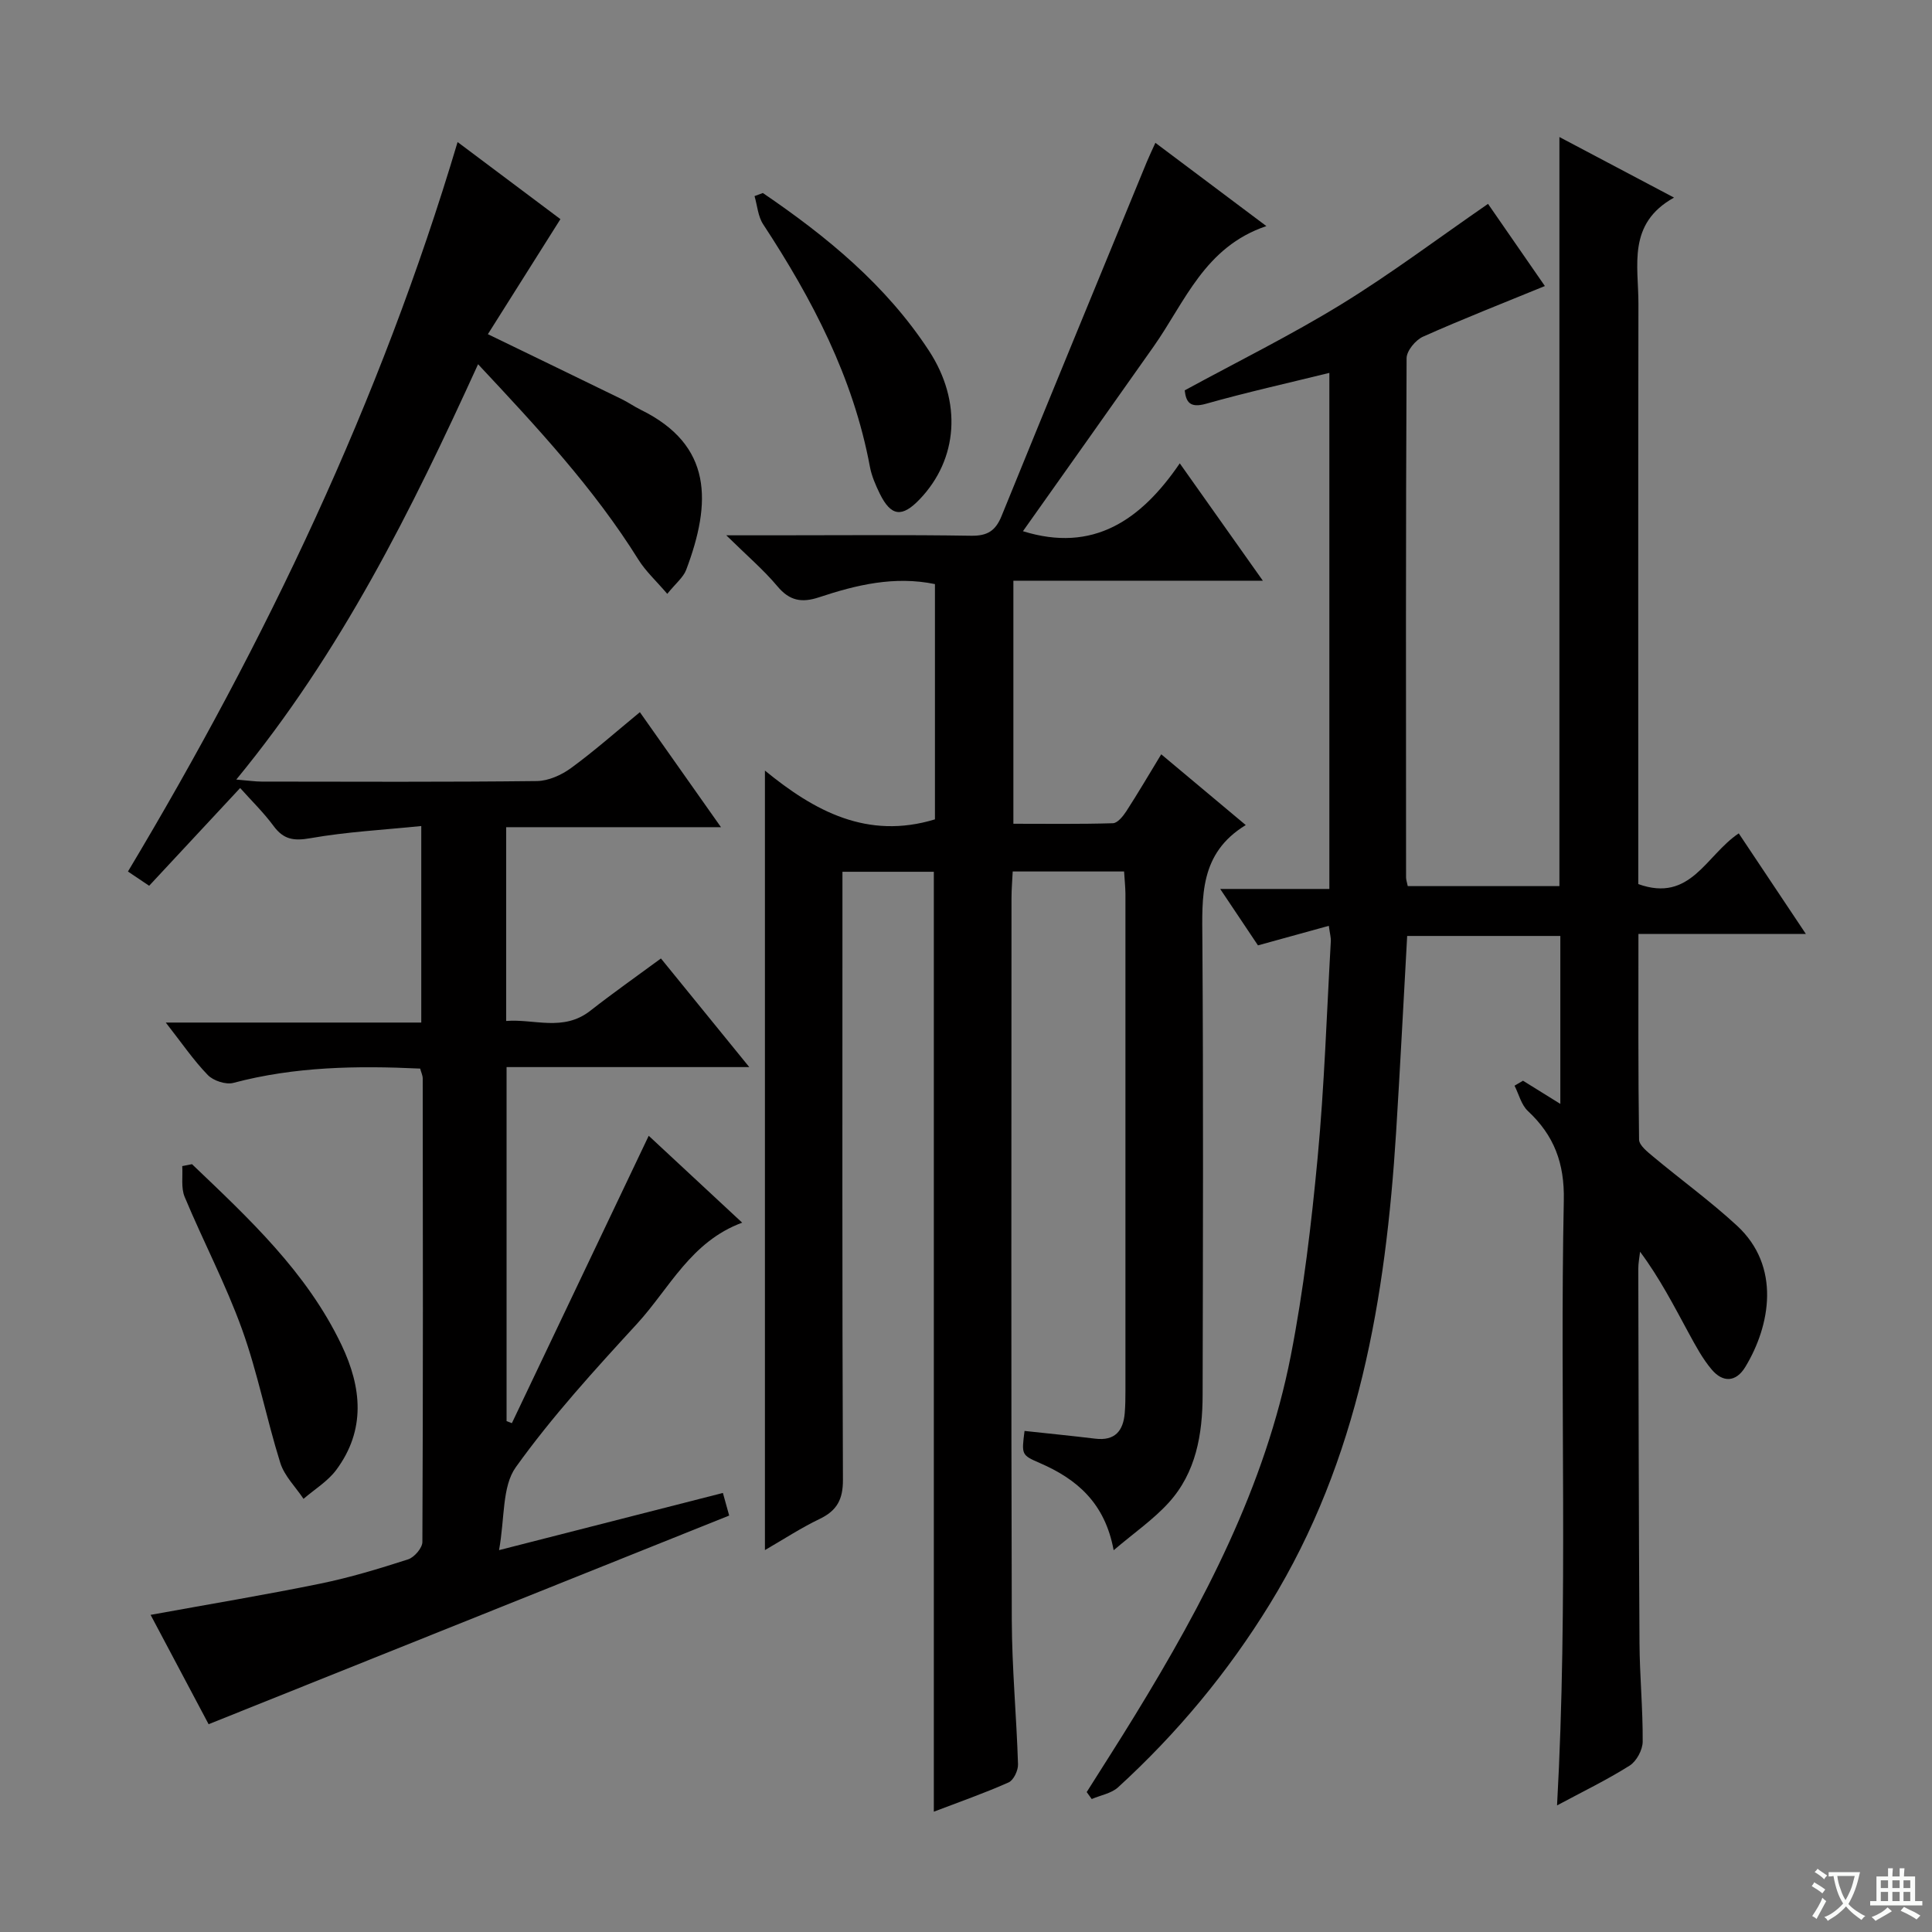 <svg enable-background="new 0 0 400 400" viewBox="0 0 400 400" xmlns="http://www.w3.org/2000/svg"><rect x="0" y="0" width="400" height="400" fill="#808080" stroke="none"/><path d="m377.9 391.2c-.2.3-.4.5-.6.8-.7-.6-1.4-1-2.2-1.5.2-.3.4-.5.5-.8.6.4 1.4.8 2.3 1.5zm-1.8 6.1c-.2-.2-.5-.4-.9-.6.4-.6.8-1.2 1.2-1.9s.7-1.3.9-1.9c.3.3.5.5.8.7-.7 1.3-1.4 2.6-2 3.7zm2.2-9c-.3.3-.5.5-.6.8-.6-.6-1.3-1.1-2-1.5.3-.3.5-.5.6-.7.6.5 1.3.9 2 1.4zm.3.2v-.9h2 4.5c-.3 1.3-.6 2.5-1 3.6s-.9 2.1-1.4 3c.4.5 1 1 1.6 1.4s1.2.8 1.9 1.1c-.3.2-.5.4-.8.8-.4-.3-1-.7-1.6-1.2s-1.2-1.1-1.6-1.6c-.5.6-1.1 1.1-1.7 1.6s-1.4.9-2.1 1.4c-.1-.3-.3-.5-.7-.8.6-.2 1.2-.5 1.9-1s1.4-1.1 2-1.8c-.5-.8-.9-1.6-1.2-2.5s-.6-2-.8-3.2c-.4.1-.7.1-1 .1zm2.5 2.7c.3 1 .7 1.7 1 2.2.3-.5.6-1.1 1-2s.6-1.9.9-3h-3.2-.4c.1.9.3 1.8.7 2.8z" fill="#fafbfa"/><path d="m396.5 388.5v1.5 3.6h1.5v.9c-.4 0-1 0-1.7 0h-7.9c-.5 0-.9 0-1.2 0v-.9h1.3v-3.5c0-.7 0-1.2 0-1.6h2.4c0-.8 0-1.4 0-1.7h1c0 .3-.1.8-.1 1.7h1.5c0-.8 0-1.4 0-1.7h1c0 .3-.1.9-.1 1.7zm-8.2 9.2c-.2-.3-.5-.5-.8-.8.8-.3 1.4-.6 1.9-.9s1-.7 1.4-1.1c.3.3.6.5.9.8-1.6 1-2.8 1.6-3.4 2zm2.6-6.8v-1.6h-1.5v1.6zm0 2.7v-1.9h-1.5v1.9zm2.4-2.7v-1.6h-1.5v1.6zm0 2.7v-1.9h-1.5v1.9zm.2 2 .7-.8c.4.2.9.5 1.6.8s1.3.7 1.8 1c-.3.3-.5.5-.8.8-.4-.3-1.5-1-3.3-1.8zm2-4.7v-1.6h-1.4v1.6zm0 2.7v-1.9h-1.4v1.9z" fill="#fafbfa"/><g fill="#010000"><path d="m315.32 223.75c2.36 1.47 4.72 2.93 7.73 4.8 0-11.85 0-23.12 0-34.77-10.54 0-21.08 0-31.71 0-.77 13.76-1.45 27.2-2.29 40.63-2.16 34.3-7.71 67.68-26.13 97.66-8.7 14.16-19.2 26.79-31.43 37.97-1.39 1.27-3.62 1.64-5.46 2.43-.35-.48-.7-.96-1.04-1.44 3.32-5.27 6.69-10.5 9.94-15.81 14.3-23.34 27.02-47.46 32.33-74.61 2.63-13.49 4.25-27.22 5.54-40.91 1.4-14.89 1.88-29.86 2.73-44.8.05-.79-.2-1.6-.41-3.22-4.84 1.34-9.38 2.59-14.67 4.05-2.22-3.31-4.76-7.11-7.82-11.68h22.6c0-35.87 0-71.12 0-106.85-8.62 2.13-17.14 4.02-25.52 6.39-3.35.95-4.15-.35-4.43-2.77 10.91-5.94 21.94-11.39 32.39-17.8 10.3-6.32 20-13.63 30.41-20.81 3.58 5.18 7.68 11.1 11.77 17.01-8.72 3.58-17.07 6.84-25.24 10.49-1.54.69-3.38 2.92-3.39 4.45-.18 35.83-.13 71.66-.11 107.5 0 .48.18.96.35 1.8h31.4c0-51.61 0-103.3 0-155.09 7.31 3.86 15.02 7.94 23.73 12.54-9.73 5.4-7.36 14.08-7.37 21.98-.07 38.17-.03 76.33-.03 114.5v5.65c10.84 3.9 13.97-5.94 20.8-10.5 4.38 6.56 8.8 13.17 13.9 20.83-12.16 0-23.19 0-34.67 0 0 14.66-.07 28.62.13 42.57.02 1.2 1.76 2.55 2.94 3.54 5.74 4.79 11.82 9.2 17.31 14.26 9.18 8.45 6.93 20.72 1.75 29.27-1.95 3.21-4.67 3.25-6.95.55-1.91-2.25-3.34-4.94-4.77-7.56-3.07-5.65-6.01-11.39-10.07-16.84-.13 1.17-.37 2.35-.37 3.52.06 25.83.09 51.66.25 77.49.04 6.81.71 13.62.66 20.43-.01 1.7-1.28 4.05-2.7 4.95-4.75 2.99-9.83 5.45-15.03 8.24 2.34-42.08.55-83.69 1.4-125.27.16-7.7-2.01-13.44-7.44-18.5-1.36-1.27-1.87-3.47-2.76-5.24.58-.35 1.17-.69 1.75-1.03z"/><path d="m232.73 180.43c-7.73 0-15.15 0-23.06 0-.09 1.92-.25 3.7-.25 5.49-.01 49.83-.09 99.65.06 149.48.03 9.96.98 19.92 1.29 29.88.04 1.27-.91 3.29-1.95 3.75-4.98 2.22-10.15 4.02-15.48 6.06 0-65.02 0-129.65 0-194.6-5.98 0-12.07 0-18.92 0v6.38c0 39.83-.07 79.66.1 119.49.02 4.08-1.23 6.39-4.82 8.12-3.86 1.85-7.47 4.22-11.33 6.45 0-53.66 0-107 0-161.39 10.24 8.39 21.22 14.36 35.2 10.1 0-15.86 0-32.22 0-48.71-8.37-1.73-16.26.16-23.99 2.73-3.6 1.19-6.11.74-8.63-2.28-2.84-3.39-6.26-6.3-10.58-10.55h9.71c13.67 0 27.33-.13 40.99.09 3.39.05 5.06-1.04 6.3-4.1 9.95-24.46 20.02-48.87 30.06-73.29.49-1.19 1.05-2.34 1.78-3.96 7.62 5.71 14.89 11.17 22.98 17.24-12.79 4.3-16.84 15.7-23.35 24.94-8.99 12.76-18.02 25.48-27.05 38.23 14.52 4.52 24.42-2.25 32.47-14.05 5.9 8.34 11.25 15.9 17.2 24.3-17.63 0-34.45 0-51.65 0v50.32c6.79 0 13.7.1 20.61-.11.96-.03 2.09-1.44 2.76-2.46 2.43-3.76 4.7-7.63 7.24-11.81 5.74 4.81 11.29 9.45 17.5 14.65-9.65 5.88-9.04 14.87-8.98 24 .21 31.33.12 62.66.05 93.99-.02 8.12-1.35 16.06-7.02 22.3-3.17 3.49-7.16 6.24-11.4 9.85-1.81-9.83-7.65-14.75-15.32-18.07-3.79-1.64-3.75-1.74-3.13-6.63 4.87.53 9.76 1.01 14.63 1.6 4.09.5 5.82-1.61 6.12-5.35.12-1.49.14-3 .14-4.5.01-34.33.01-68.66 0-102.99-.02-1.47-.18-2.92-.28-4.59z"/><path d="m31.18 334.34c12.3-2.24 23.75-4.14 35.1-6.46 6.16-1.26 12.22-3.1 18.21-5.03 1.28-.41 2.95-2.35 2.96-3.59.15-31.99.11-63.98.07-95.97 0-.63-.32-1.25-.53-2.05-13.08-.62-25.96-.42-38.67 2.96-1.55.41-4.13-.43-5.29-1.62-2.96-3.05-5.38-6.62-8.71-10.87h52.9c0-13.55 0-26.46 0-40.69-7.71.79-15.42 1.19-22.96 2.52-3.47.61-5.56.27-7.63-2.54-2.06-2.79-4.58-5.24-6.91-7.85-6.33 6.8-12.53 13.46-18.84 20.24-1.71-1.15-2.91-1.95-4.39-2.95 28.53-47.65 52.22-97.24 68.25-151.03 7.83 5.87 15.1 11.31 21.29 15.96-5.08 8.06-9.95 15.77-15.02 23.82 9.9 4.8 18.82 9.11 27.73 13.46 1.34.65 2.57 1.53 3.9 2.18 14.96 7.33 14.67 19.24 9.43 33.14-.6 1.58-2.16 2.8-3.92 4.98-2.28-2.67-4.47-4.67-5.98-7.09-9.2-14.75-20.94-27.36-33.19-40.45-13.83 30.32-28.34 59.6-50.06 85.99 2.56.21 3.91.42 5.26.42 18.99.02 37.99.11 56.98-.11 2.38-.03 5.07-1.24 7.05-2.68 4.82-3.52 9.3-7.49 14.27-11.58 5.51 7.82 10.82 15.35 16.79 23.81-15.38 0-29.74 0-44.47 0v40.12c5.8-.47 11.81 2.27 17.41-2.11 4.67-3.66 9.54-7.08 14.63-10.83 6.05 7.44 11.86 14.58 18.29 22.49-17.3 0-33.54 0-50.25 0v73.3c.37.14.73.28 1.1.42 9.38-19.7 18.76-39.4 28.33-59.5 6.46 6.01 12.72 11.83 19.35 17.99-10.63 3.91-15.05 13.6-21.75 20.91-8.78 9.56-17.59 19.21-25.12 29.72-2.87 4.01-2.26 10.51-3.47 17.17 16.51-4.22 31.34-8 46.35-11.84.49 1.76.92 3.32 1.3 4.68-35.92 14.4-71.61 28.7-107.78 43.2-3.73-7.01-7.83-14.74-12.01-22.64z"/><path d="m39.75 241.03c11.78 11.25 23.75 22.33 30.95 37.41 4.21 8.82 5.06 17.62-1.09 25.9-1.76 2.36-4.49 4.01-6.77 5.98-1.64-2.47-3.96-4.73-4.81-7.45-2.87-9.16-4.68-18.67-7.93-27.68-3.37-9.34-8.04-18.21-11.87-27.39-.78-1.87-.36-4.23-.5-6.37.67-.14 1.34-.27 2.02-.4z"/><path d="m157.94 39.96c13.24 9.01 25.52 19.08 34.4 32.67 6.89 10.55 6.01 22.42-1.91 30.72-3.67 3.85-5.95 3.58-8.28-1.14-.87-1.78-1.69-3.67-2.05-5.6-3.44-18.47-11.93-34.68-22.1-50.18-1.07-1.63-1.21-3.87-1.78-5.83.58-.21 1.15-.43 1.72-.64z"/></g></svg>